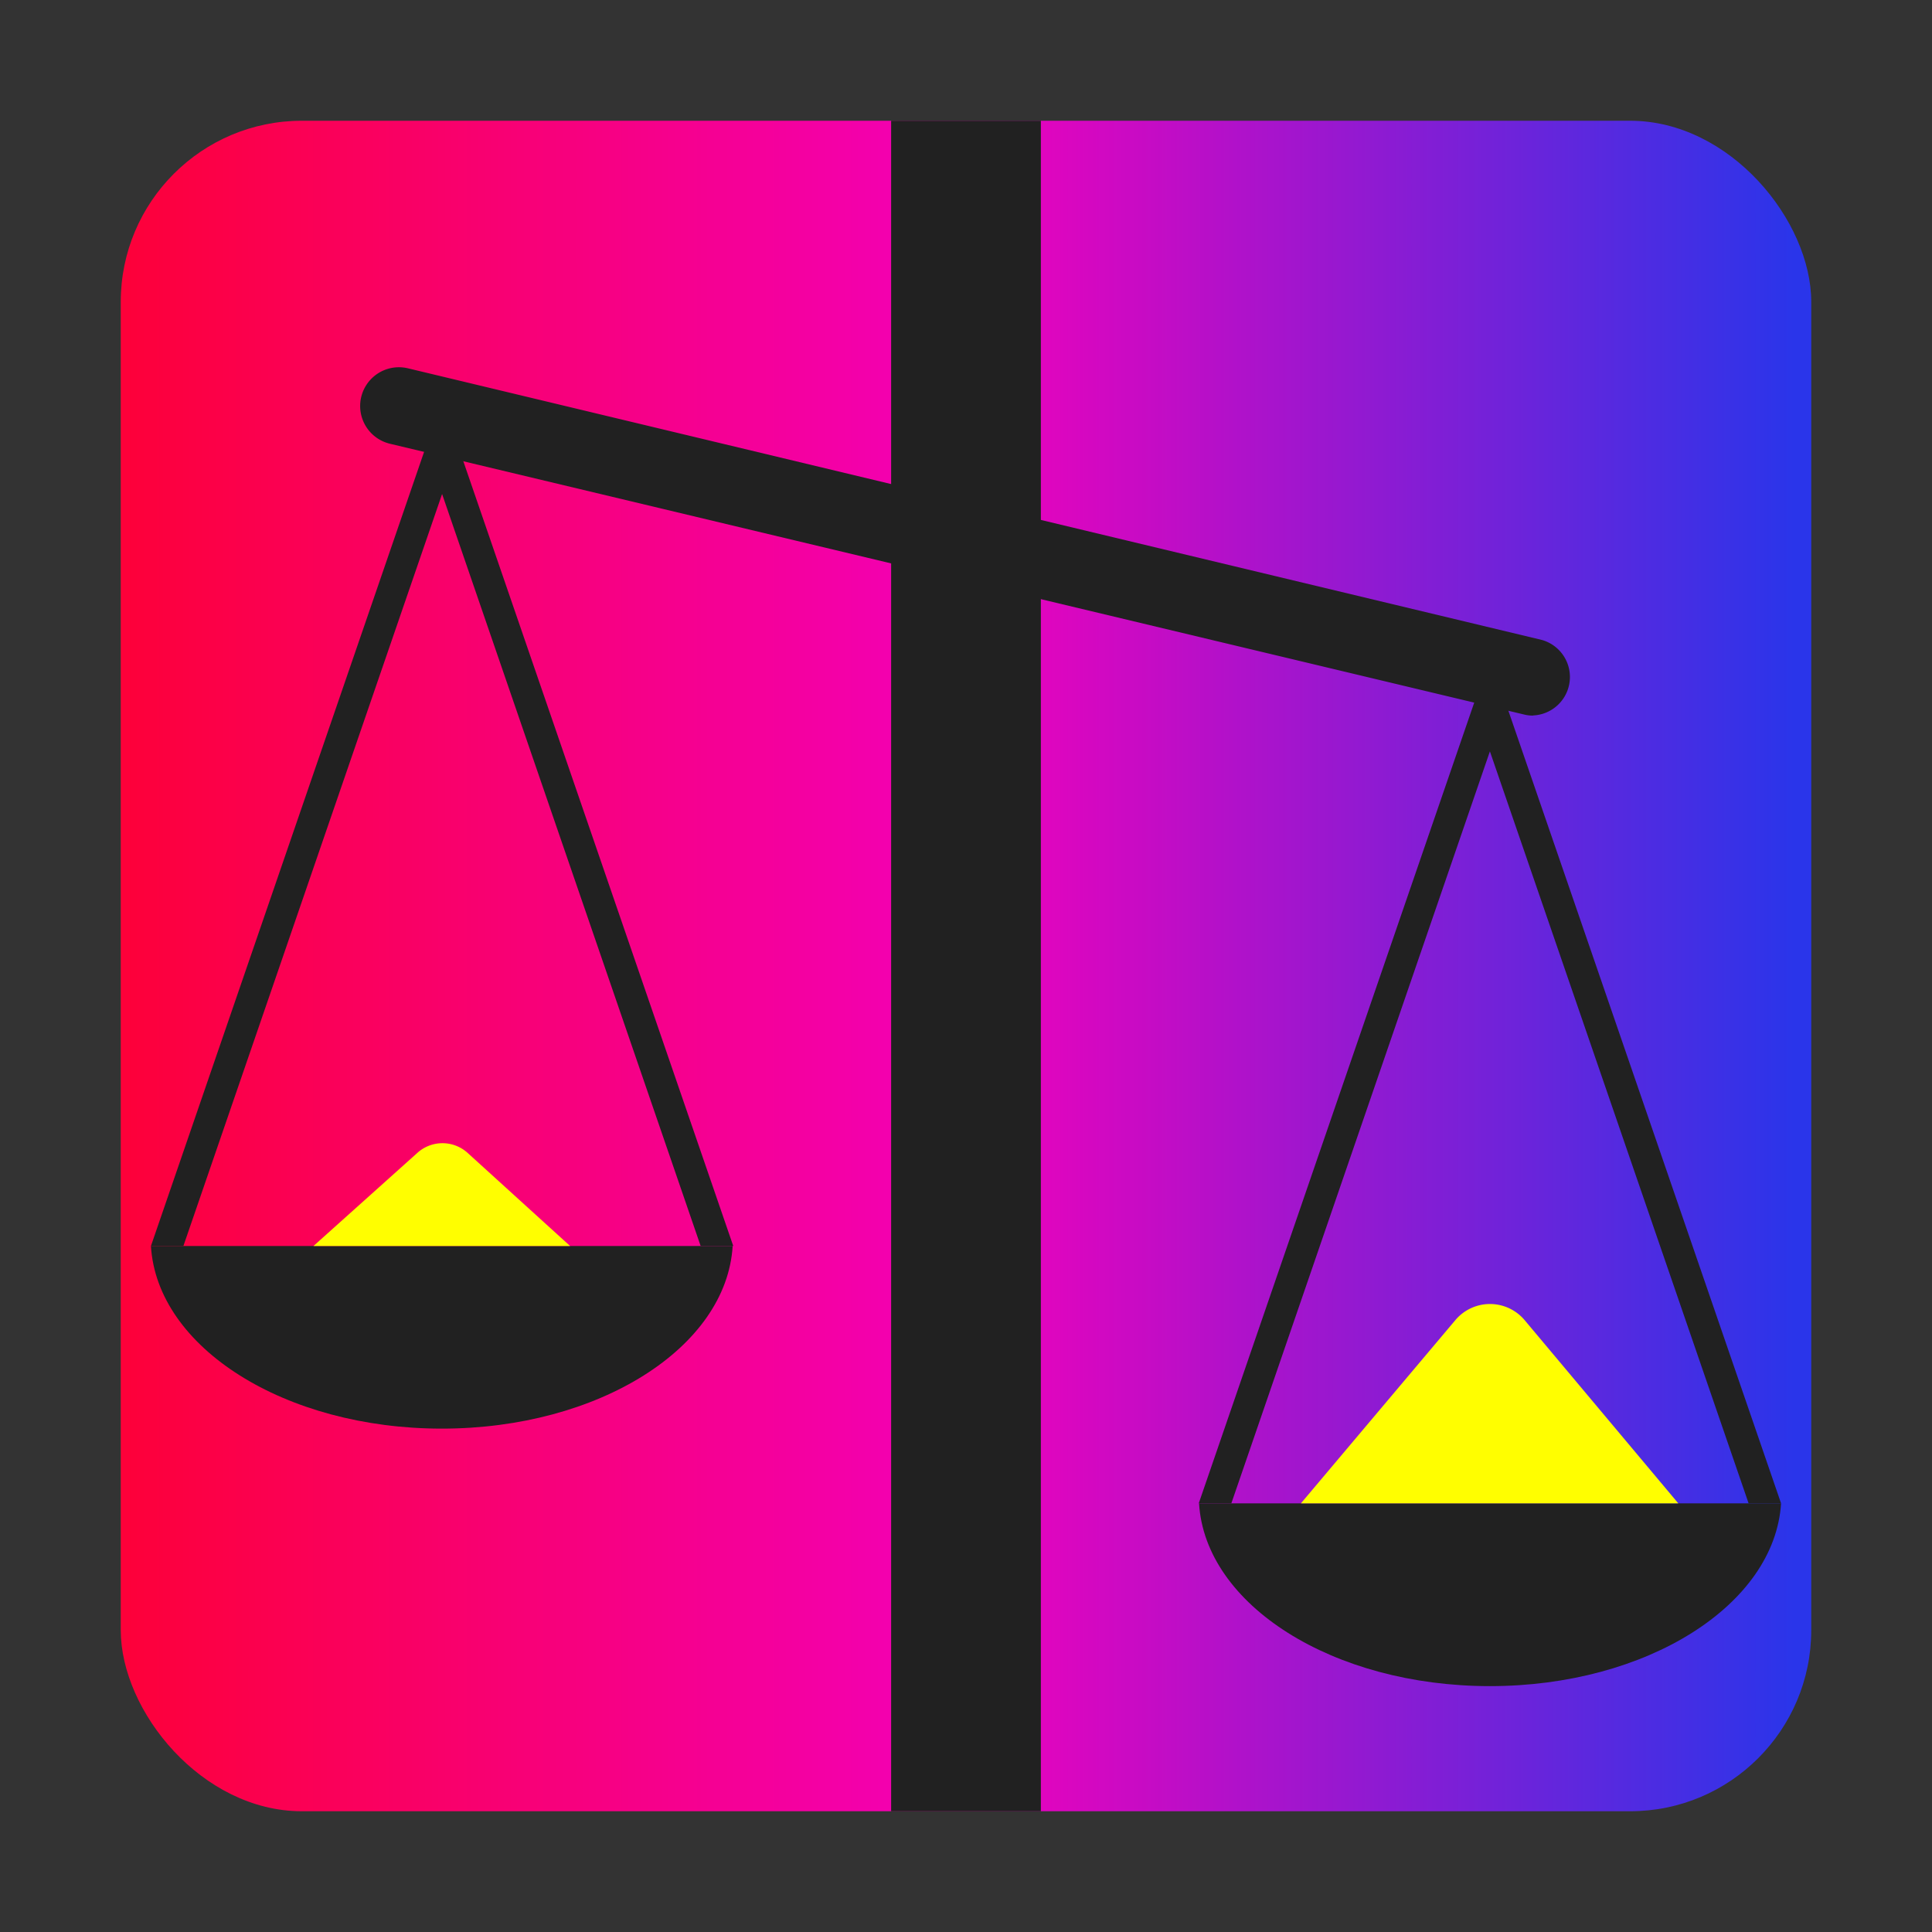 <svg id="图层_1" data-name="图层 1" xmlns="http://www.w3.org/2000/svg" xmlns:xlink="http://www.w3.org/1999/xlink" viewBox="0 0 128 128"><rect x="0" y="0" width="128" height="128" fill="#333333" stroke="none"/><defs><style>.cls-1{fill:url(#未命名的渐变_106);}.cls-2{fill:#212121;}.cls-3{fill:#fffe00;}</style><linearGradient id="未命名的渐变_106" x1="8" y1="64" x2="120" y2="64" gradientUnits="userSpaceOnUse"><stop offset="0" stop-color="#fd0039"/><stop offset="0.5" stop-color="#f200ba"/><stop offset="0.99" stop-color="#2a35ea"/></linearGradient></defs><title>convertall-112</title><rect class="cls-1" x="8" y="8" width="112" height="112" rx="12" ry="12"/><rect class="cls-2" x="59.04" y="8" width="9.92" height="112"/><path class="cls-2" d="M101.57,47.41a2.38,2.38,0,0,1-.59-.07L25.84,29.4a2.55,2.55,0,0,1,1.18-5l75.14,18a2.55,2.55,0,0,1-.59,5Z"/><polygon class="cls-2" points="29.29 32.73 46.42 82.55 48.58 82.55 29.29 26.47 10 82.55 12.15 82.55 29.29 32.73"/><path class="cls-2" d="M10,82.55c.4,6.73,8.87,12.1,19.27,12.1s18.87-5.37,19.27-12.1Z"/><path class="cls-3" d="M27.63,76.4l-6.86,6.15h17L31,76.4A2.48,2.48,0,0,0,27.63,76.4Z"/><polygon class="cls-2" points="98.71 49.78 115.85 99.6 118 99.6 98.71 43.53 79.42 99.6 81.58 99.6 98.71 49.78"/><path class="cls-2" d="M79.44,99.6c.4,6.73,8.87,12.11,19.27,12.11S117.58,106.33,118,99.6Z"/><path class="cls-3" d="M96.43,87.45,86.19,99.6h25L101,87.45A3,3,0,0,0,96.43,87.45Z"/></svg>